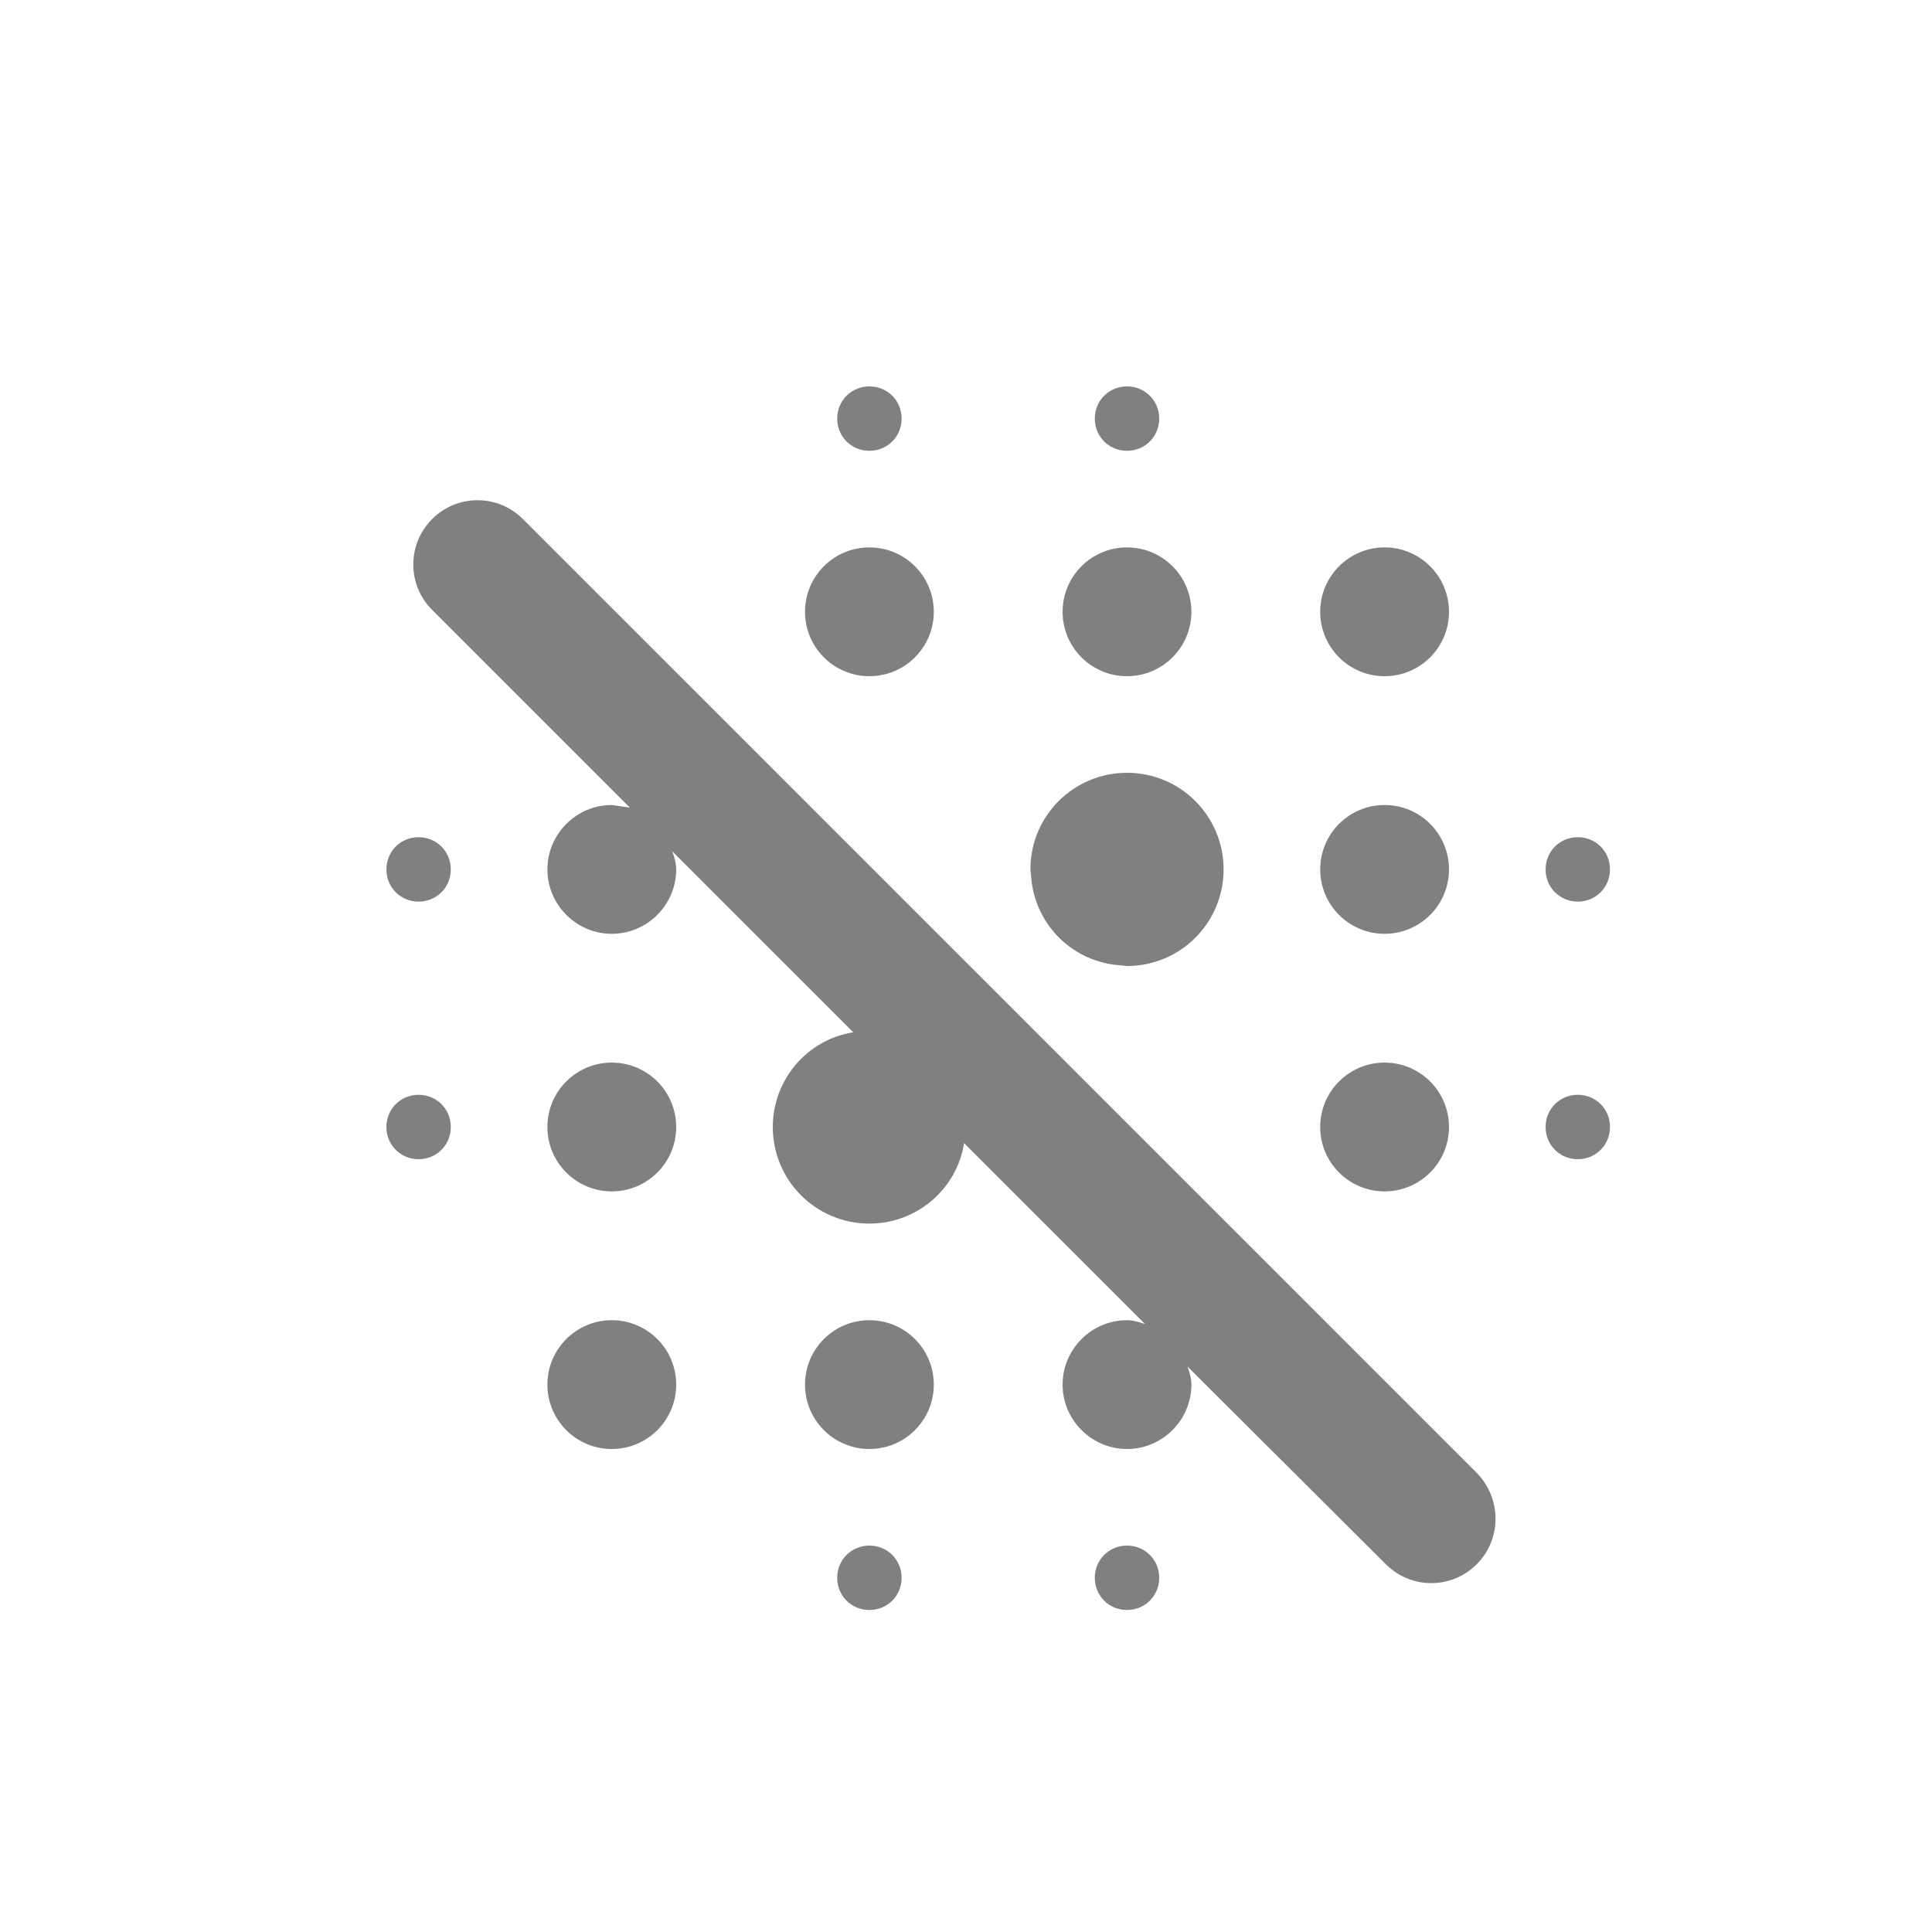 <svg width="24" height="24" viewBox="0 0 24 24" fill="none" xmlns="http://www.w3.org/2000/svg">
<path fill-rule="evenodd" clip-rule="evenodd" d="M14 6.8C13.558 6.8 13.2 7.158 13.2 7.6C13.2 8.042 13.558 8.4 14 8.4C14.442 8.4 14.8 8.042 14.8 7.6C14.8 7.158 14.442 6.8 14 6.8ZM13.84 11.984L14 12C14.664 12 15.2 11.464 15.2 10.8C15.2 10.136 14.664 9.6 14 9.6C13.336 9.6 12.8 10.136 12.8 10.8L12.816 10.96C12.888 11.496 13.304 11.912 13.84 11.984ZM14 5.6C14.224 5.6 14.4 5.424 14.4 5.2C14.4 4.976 14.224 4.8 14 4.8C13.776 4.8 13.6 4.976 13.6 5.2C13.6 5.424 13.776 5.6 14 5.6ZM10.8 5.6C11.024 5.6 11.2 5.424 11.2 5.2C11.2 4.976 11.024 4.8 10.8 4.8C10.576 4.8 10.4 4.976 10.4 5.2C10.4 5.424 10.576 5.6 10.8 5.6ZM17.2 10C16.758 10 16.4 10.358 16.4 10.8C16.4 11.242 16.758 11.6 17.2 11.6C17.642 11.6 18 11.242 18 10.8C18 10.358 17.642 10 17.2 10ZM17.2 6.8C16.758 6.8 16.4 7.158 16.4 7.6C16.4 8.042 16.758 8.4 17.2 8.4C17.642 8.4 18 8.042 18 7.6C18 7.158 17.642 6.8 17.2 6.8ZM19.6 11.2C19.824 11.2 20 11.024 20 10.8C20 10.576 19.824 10.4 19.6 10.4C19.376 10.4 19.2 10.576 19.2 10.8C19.2 11.024 19.376 11.2 19.6 11.2ZM10.8 6.8C10.358 6.8 10 7.158 10 7.6C10 8.042 10.358 8.4 10.8 8.4C11.242 8.4 11.6 8.042 11.6 7.6C11.6 7.158 11.242 6.8 10.8 6.8ZM17.2 13.2C16.758 13.2 16.4 13.558 16.4 14C16.4 14.442 16.758 14.8 17.2 14.8C17.642 14.8 18 14.442 18 14C18 13.558 17.642 13.2 17.2 13.2ZM7.6 16.4C7.158 16.4 6.8 16.758 6.8 17.2C6.8 17.642 7.158 18 7.6 18C8.042 18 8.4 17.642 8.4 17.2C8.4 16.758 8.042 16.4 7.6 16.4ZM14 19.2C13.776 19.2 13.6 19.376 13.6 19.6C13.6 19.824 13.776 20 14 20C14.224 20 14.4 19.824 14.4 19.6C14.4 19.376 14.224 19.2 14 19.2ZM19.6 13.6C19.376 13.6 19.2 13.776 19.2 14C19.2 14.224 19.376 14.4 19.6 14.4C19.824 14.4 20 14.224 20 14C20 13.776 19.824 13.6 19.6 13.6ZM5.2 13.6C4.976 13.6 4.8 13.776 4.8 14C4.8 14.224 4.976 14.4 5.2 14.4C5.424 14.4 5.6 14.224 5.6 14C5.6 13.776 5.424 13.6 5.2 13.6ZM10.8 16.4C10.358 16.4 10 16.758 10 17.2C10 17.642 10.358 18 10.8 18C11.242 18 11.6 17.642 11.6 17.2C11.6 16.758 11.242 16.4 10.8 16.4ZM5.2 10.4C4.976 10.4 4.8 10.576 4.8 10.8C4.8 11.024 4.976 11.2 5.2 11.2C5.424 11.2 5.6 11.024 5.6 10.8C5.6 10.576 5.424 10.4 5.2 10.4ZM10.8 19.2C10.576 19.2 10.4 19.376 10.4 19.6C10.4 19.824 10.576 20 10.8 20C11.024 20 11.2 19.824 11.2 19.6C11.2 19.376 11.024 19.2 10.8 19.2ZM7.6 13.2C7.158 13.2 6.8 13.558 6.8 14C6.8 14.442 7.158 14.8 7.6 14.8C8.042 14.8 8.4 14.442 8.4 14C8.4 13.558 8.042 13.2 7.6 13.2ZM5.368 6.448C5.056 6.76 5.056 7.264 5.368 7.576L7.824 10.032L7.6 10C7.16 10 6.8 10.36 6.8 10.8C6.8 11.24 7.16 11.6 7.6 11.6C8.04 11.6 8.4 11.24 8.4 10.8C8.4 10.72 8.376 10.648 8.352 10.576L10.6 12.824C10.032 12.912 9.6 13.408 9.6 14C9.6 14.664 10.136 15.2 10.8 15.2C11.392 15.2 11.888 14.768 11.976 14.2L14.224 16.448C14.152 16.424 14.08 16.4 14 16.4C13.56 16.4 13.2 16.76 13.2 17.2C13.2 17.64 13.56 18 14 18C14.44 18 14.8 17.64 14.8 17.2C14.8 17.12 14.776 17.048 14.752 16.976L17.216 19.432C17.528 19.744 18.032 19.744 18.344 19.432C18.656 19.12 18.656 18.616 18.344 18.296L6.496 6.448C6.347 6.298 6.144 6.214 5.932 6.214C5.72 6.214 5.518 6.298 5.368 6.448Z" fill="#808080"/>
</svg>
